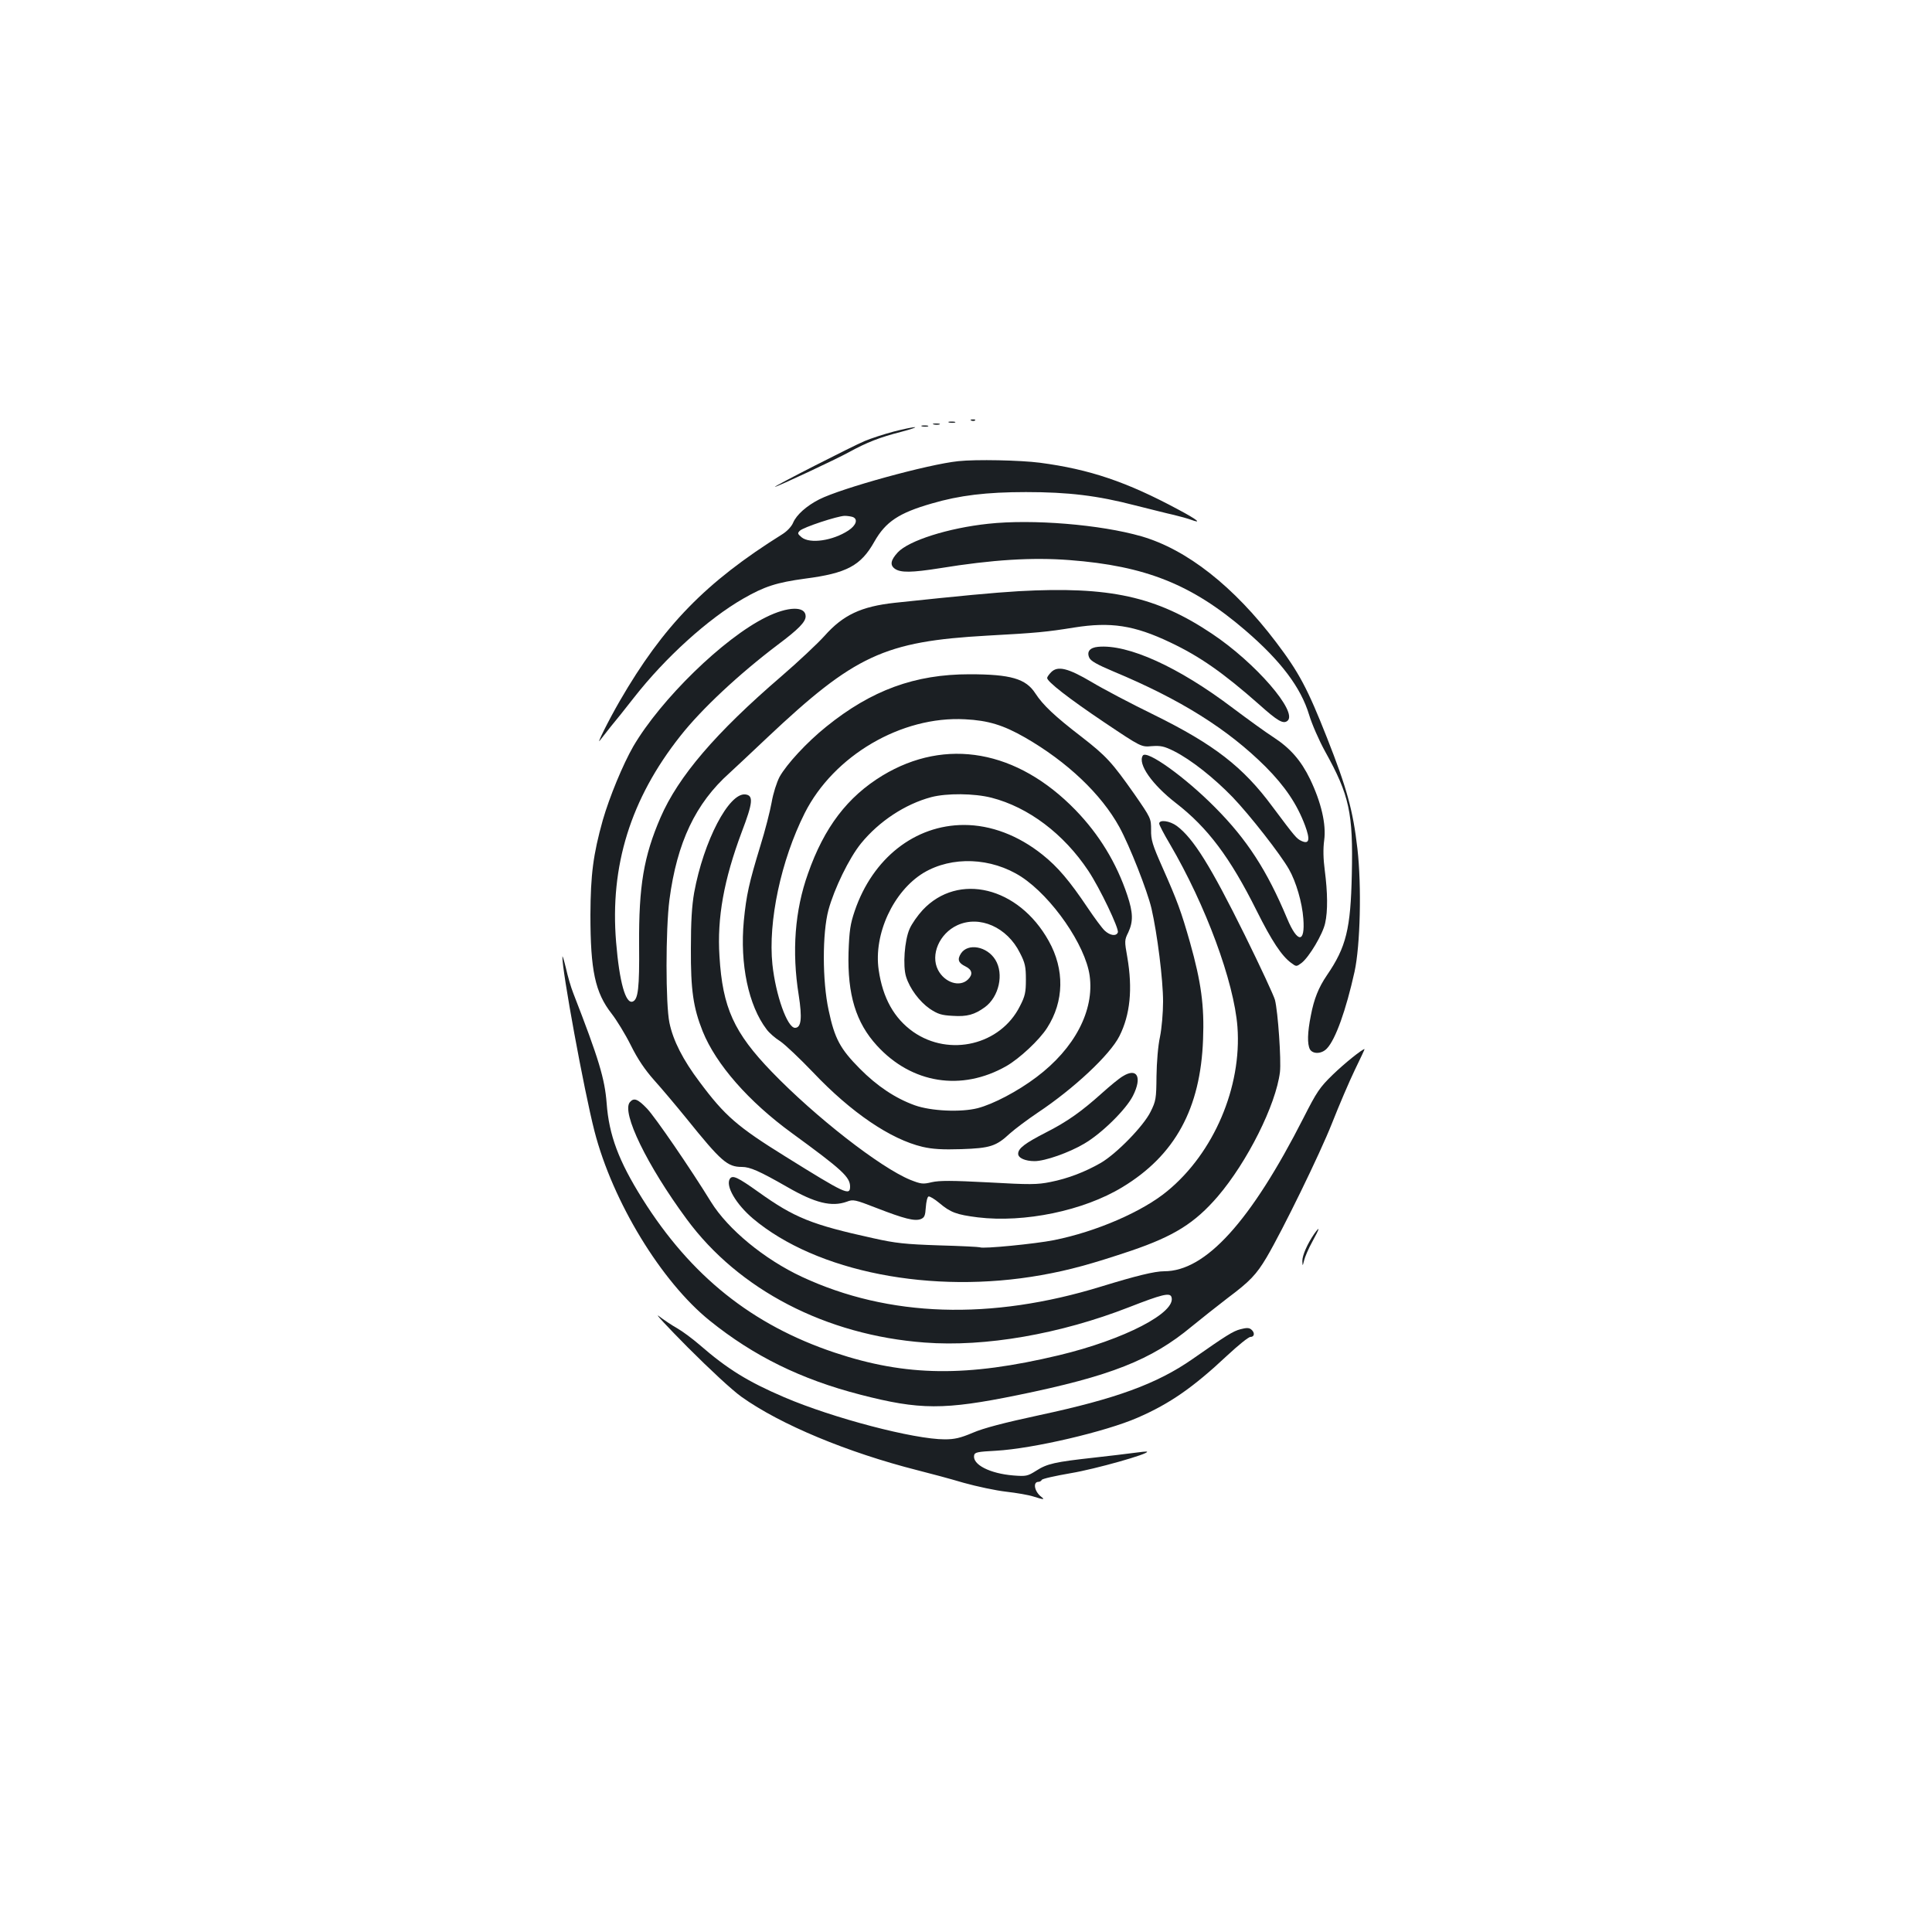 <?xml version="1.0" standalone="no"?>
<!DOCTYPE svg PUBLIC "-//W3C//DTD SVG 20010904//EN"
 "http://www.w3.org/TR/2001/REC-SVG-20010904/DTD/svg10.dtd">
<svg version="1.0" xmlns="http://www.w3.org/2000/svg"
 width="1000pt" height="1000pt" viewBox="0 0 1000 1000"
 preserveAspectRatio="xMidYMid meet">
<g transform="translate(0,1000) scale(0.1,-0.1)"
fill="#1b1f23" stroke="none">
<path d="M5028 7823 c7 -3 16 -2 19 1 4 3 -2 6 -13 5 -11 0 -14 -3 -6 -6z"/>
<path d="M4913 7813 c9 -2 23 -2 30 0 6 3 -1 5 -18 5 -16 0 -22 -2 -12 -5z"/>
<path d="M4833 7803 c9 -2 23 -2 30 0 6 3 -1 5 -18 5 -16 0 -22 -2 -12 -5z"/>
<path d="M4773 7793 c9 -2 23 -2 30 0 6 3 -1 5 -18 5 -16 0 -22 -2 -12 -5z"/>
<path d="M4625 7766 c-49 -13 -117 -35 -150 -49 -64 -27 -474 -236 -464 -237
11 0 315 142 384 180 91 50 160 77 270 105 50 13 81 24 70 24 -11 0 -60 -10
-110 -23z"/>
<path d="M4960 7613 c-156 -16 -606 -140 -720 -198 -65 -33 -118 -80 -135
-121 -8 -19 -31 -44 -57 -60 -395 -247 -615 -473 -840 -862 -58 -100 -127
-239 -101 -202 10 13 35 45 55 70 21 25 75 92 120 150 162 207 383 407 564
511 111 64 174 84 321 104 216 28 289 67 359 192 58 102 126 148 297 197 143
42 283 59 487 59 220 0 370 -18 566 -69 77 -19 166 -42 199 -49 33 -8 73 -19
89 -25 62 -23 32 1 -66 53 -266 143 -458 208 -716 242 -101 13 -330 18 -422 8z
m-546 -289 c28 -11 18 -43 -23 -70 -81 -53 -199 -70 -242 -35 -21 18 -22 21
-9 34 18 18 194 76 232 77 14 0 33 -3 42 -6z"/>
<path d="M5115 7289 c-207 -22 -411 -87 -468 -148 -37 -40 -42 -66 -15 -85 30
-21 87 -20 233 3 270 44 478 57 671 42 393 -30 633 -126 909 -363 185 -159
288 -296 331 -438 14 -47 51 -132 83 -190 126 -227 145 -318 138 -635 -6 -283
-29 -377 -129 -523 -43 -63 -67 -123 -83 -208 -18 -89 -19 -148 -5 -175 15
-26 61 -25 88 4 45 47 99 199 143 397 30 137 37 444 15 637 -23 200 -55 314
-157 573 -101 256 -145 339 -264 496 -219 289 -462 480 -697 548 -211 61 -564
90 -793 65z"/>
<path d="M5273 6940 c-133 -8 -293 -23 -641 -60 -175 -19 -268 -63 -364 -171
-35 -39 -135 -133 -223 -209 -341 -293 -534 -519 -626 -731 -87 -201 -113
-355 -111 -659 2 -225 -5 -283 -33 -294 -37 -14 -69 101 -86 307 -33 395 75
742 332 1067 110 140 304 321 505 473 107 80 144 118 144 147 0 54 -92 52
-206 -5 -219 -108 -543 -424 -686 -668 -54 -94 -123 -261 -158 -382 -50 -179
-63 -282 -64 -490 0 -288 24 -402 110 -512 25 -32 70 -105 99 -163 36 -73 74
-128 120 -180 37 -41 113 -131 169 -200 179 -222 211 -250 286 -250 42 0 90
-21 235 -104 144 -83 229 -104 308 -76 33 13 42 11 155 -33 142 -55 196 -69
228 -57 19 8 23 17 26 61 2 29 8 54 14 56 6 2 31 -13 55 -33 59 -50 90 -61
200 -75 241 -29 547 34 748 156 273 165 405 407 418 765 7 174 -10 297 -67
500 -47 165 -66 216 -143 390 -52 117 -60 143 -59 195 0 59 -1 61 -86 184
-117 166 -145 197 -275 298 -138 106 -199 164 -238 224 -49 76 -127 99 -341
99 -282 0 -507 -82 -741 -271 -101 -81 -205 -194 -242 -260 -15 -29 -33 -85
-41 -132 -8 -45 -34 -147 -59 -227 -58 -190 -72 -253 -85 -386 -21 -224 24
-439 118 -562 13 -18 45 -46 71 -62 25 -17 101 -89 169 -160 198 -209 402
-347 567 -386 52 -12 103 -15 200 -12 150 5 181 15 252 81 27 24 91 72 143
107 188 125 375 300 424 397 56 111 69 245 41 408 -15 84 -15 89 5 129 26 56
25 102 -5 192 -56 168 -146 315 -268 441 -302 311 -671 377 -999 179 -181
-110 -302 -268 -386 -508 -68 -190 -84 -403 -48 -628 19 -121 13 -170 -19
-170 -40 0 -100 169 -117 328 -23 222 44 538 167 783 150 298 501 504 830 486
120 -6 198 -30 310 -94 219 -126 395 -293 489 -464 53 -97 144 -328 166 -421
30 -131 60 -368 60 -482 0 -58 -7 -139 -16 -183 -10 -45 -17 -131 -18 -203 -1
-117 -3 -129 -31 -185 -36 -73 -174 -215 -257 -264 -82 -47 -170 -81 -261 -99
-69 -14 -107 -14 -321 -2 -191 10 -253 10 -293 1 -46 -11 -55 -10 -111 12
-156 64 -491 325 -717 559 -196 203 -255 332 -271 598 -13 200 23 397 115 643
58 152 62 190 19 195 -85 10 -216 -241 -265 -508 -12 -69 -17 -149 -17 -290
-1 -214 12 -305 61 -428 69 -171 238 -364 462 -527 259 -189 301 -227 301
-277 0 -49 -25 -37 -335 156 -248 154 -313 210 -444 386 -86 114 -137 214
-156 306 -20 95 -20 483 0 637 39 296 135 499 311 656 27 25 114 106 194 182
454 428 607 499 1140 529 257 14 307 19 450 42 189 30 310 12 497 -77 152 -72
273 -156 461 -322 95 -85 124 -102 146 -84 55 46 -166 301 -391 451 -288 193
-530 246 -1000 220z m-141 -1069 c191 -49 374 -187 501 -378 60 -90 160 -300
153 -319 -8 -21 -40 -17 -68 9 -14 13 -53 66 -88 118 -94 140 -155 212 -234
275 -125 100 -267 154 -406 154 -254 0 -473 -172 -566 -445 -23 -68 -28 -101
-32 -215 -6 -218 38 -363 147 -482 180 -197 438 -238 670 -106 68 39 171 135
211 198 88 137 91 302 8 450 -156 280 -468 356 -652 160 -26 -28 -57 -72 -68
-98 -26 -58 -36 -192 -18 -248 19 -61 69 -128 122 -165 42 -28 61 -34 119 -37
75 -5 113 6 167 45 73 54 99 172 54 245 -43 70 -142 88 -178 33 -20 -31 -14
-49 23 -67 35 -17 40 -41 14 -67 -43 -43 -122 -17 -156 49 -40 78 7 188 100
231 115 53 258 -10 324 -143 27 -52 31 -72 31 -138 0 -66 -4 -86 -31 -138
-100 -200 -364 -264 -552 -133 -99 70 -158 175 -179 321 -27 185 76 407 232
502 147 88 351 80 506 -20 159 -104 332 -354 354 -512 25 -180 -77 -376 -275
-525 -98 -74 -224 -140 -305 -161 -87 -22 -241 -15 -325 15 -100 36 -195 99
-285 190 -101 102 -130 155 -161 302 -33 152 -33 399 -1 519 30 110 107 269
169 345 93 114 228 203 363 239 80 21 222 20 312 -3z"/>
<path d="M5683 6652 c-42 -4 -59 -25 -45 -56 7 -17 41 -36 124 -71 350 -146
593 -299 789 -494 100 -101 162 -192 204 -304 27 -73 22 -98 -18 -80 -26 12
-32 19 -151 178 -152 206 -303 322 -611 474 -121 59 -267 136 -325 171 -122
72 -175 85 -209 51 -11 -11 -21 -25 -21 -30 0 -19 110 -105 296 -230 191 -128
191 -128 246 -123 46 3 63 0 115 -26 89 -45 206 -138 303 -238 89 -93 248
-296 292 -374 36 -63 68 -171 74 -255 10 -128 -30 -128 -84 1 -104 249 -208
409 -372 574 -156 158 -356 301 -375 269 -27 -43 48 -150 172 -246 164 -127
280 -281 418 -558 78 -156 129 -233 178 -269 27 -20 27 -20 54 0 39 30 110
149 122 206 14 62 13 157 -2 273 -8 59 -9 113 -3 156 11 82 -15 195 -73 316
-47 97 -103 161 -191 218 -36 23 -130 91 -210 151 -280 212 -542 331 -697 316z"/>
<path d="M6000 5737 c0 -7 25 -55 56 -107 185 -316 331 -711 349 -945 23 -311
-122 -652 -363 -850 -128 -106 -367 -210 -587 -254 -95 -19 -369 -46 -383 -37
-4 2 -99 7 -212 10 -175 6 -224 11 -340 37 -319 70 -408 106 -594 239 -108 77
-134 89 -148 69 -24 -37 31 -131 119 -206 329 -277 927 -394 1493 -293 146 26
261 58 464 126 223 76 330 143 449 281 153 179 301 474 322 644 7 60 -10 312
-26 374 -6 22 -76 173 -156 335 -176 356 -266 501 -352 565 -37 27 -91 34 -91
12z"/>
<path d="M2911 5048 c-3 -66 112 -693 166 -903 94 -365 346 -779 597 -981 227
-183 473 -304 780 -383 306 -79 432 -80 814 -2 479 98 691 181 900 355 48 39
132 106 187 148 115 86 148 121 201 210 84 143 275 534 338 693 37 94 90 218
119 278 29 59 51 107 50 107 -12 0 -103 -73 -164 -132 -68 -66 -83 -88 -152
-224 -274 -538 -507 -794 -721 -794 -50 0 -147 -24 -326 -79 -572 -176 -1100
-159 -1549 50 -195 91 -383 246 -471 388 -109 177 -289 439 -331 483 -48 50
-68 58 -89 33 -44 -53 89 -327 294 -605 269 -366 722 -601 1232 -639 313 -24
702 44 1058 183 169 66 210 76 219 54 30 -80 -244 -222 -583 -303 -475 -113
-789 -110 -1160 14 -427 143 -744 396 -995 796 -123 196 -173 330 -185 495
-10 127 -40 228 -173 570 -12 30 -29 89 -38 130 -10 41 -18 67 -18 58z"/>
<path d="M5811 4429 c-19 -11 -66 -50 -105 -85 -108 -97 -181 -149 -291 -205
-111 -57 -145 -83 -145 -111 0 -22 37 -38 85 -38 54 0 179 44 258 91 90 53
215 176 251 247 49 97 22 148 -53 101z"/>
<path d="M6802 3613 c-35 -51 -62 -112 -61 -140 1 -28 1 -28 9 3 4 18 23 62
43 98 38 69 42 85 9 39z"/>
<path d="M3560 3026 c116 -116 229 -221 278 -256 202 -144 549 -288 911 -380
64 -16 172 -45 239 -65 68 -19 167 -40 220 -46 53 -6 117 -17 141 -25 54 -17
61 -17 40 -1 -35 27 -44 77 -14 77 7 0 15 5 17 10 2 6 70 21 151 35 126 21
406 100 394 111 -1 2 -32 -1 -67 -6 -36 -5 -130 -16 -210 -25 -199 -22 -240
-31 -296 -67 -46 -29 -53 -30 -119 -25 -121 10 -212 56 -203 104 3 16 17 19
113 24 193 11 568 99 733 171 168 73 288 157 463 321 57 53 111 97 121 97 22
0 24 23 4 39 -11 9 -25 9 -55 1 -39 -10 -72 -31 -248 -154 -185 -129 -397
-206 -794 -291 -181 -39 -289 -67 -344 -91 -64 -27 -94 -34 -145 -34 -159 0
-579 110 -831 218 -189 81 -294 146 -439 272 -36 31 -87 69 -115 85 -27 15
-70 44 -95 63 -25 19 43 -54 150 -162z"/>
</g>
</svg>

